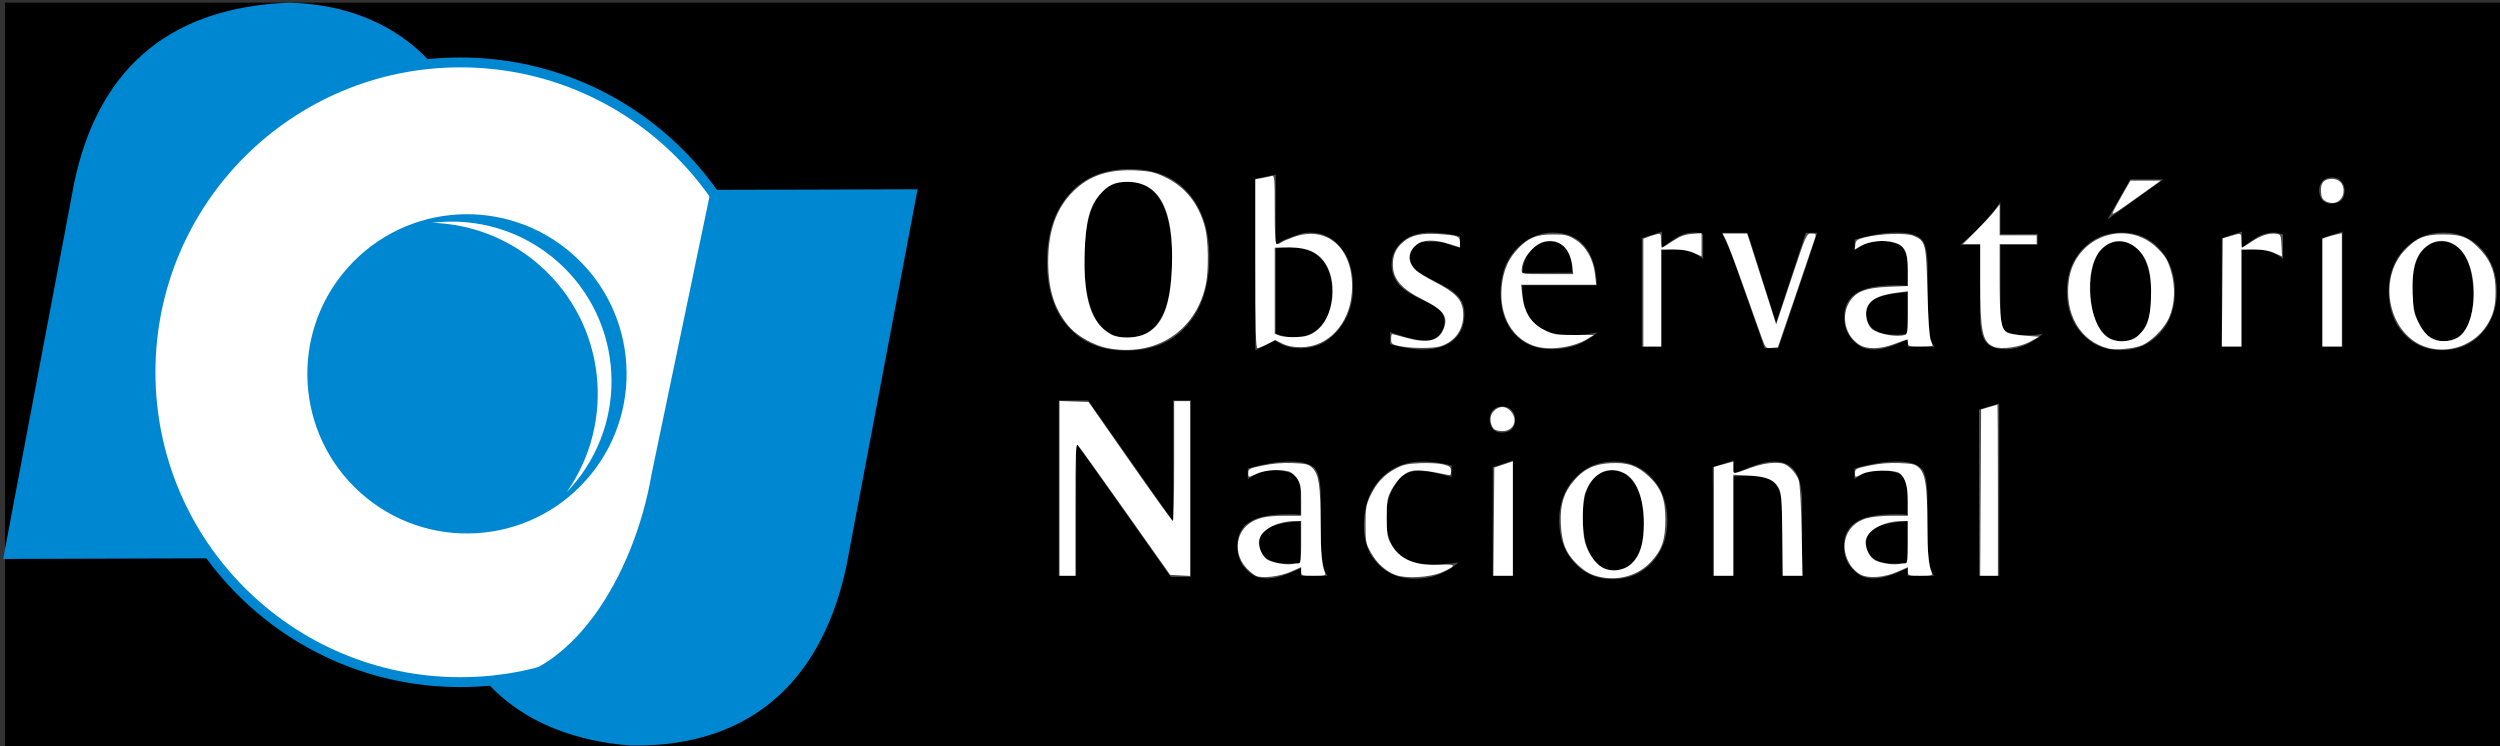 <?xml version="1.0" encoding="UTF-8" standalone="no"?>
<!-- Created with Inkscape (http://www.inkscape.org/) -->

<svg
   xmlns:dc="http://purl.org/dc/elements/1.1/"
   xmlns:cc="http://creativecommons.org/ns#"
   xmlns:rdf="http://www.w3.org/1999/02/22-rdf-syntax-ns#"
   xmlns:svg="http://www.w3.org/2000/svg"
   xmlns="http://www.w3.org/2000/svg"
   xmlns:sodipodi="http://sodipodi.sourceforge.net/DTD/sodipodi-0.dtd"
   xmlns:inkscape="http://www.inkscape.org/namespaces/inkscape"
   version="1.1"
   id="svg2"
   xml:space="preserve"
   width="956"
   height="285.333"
   viewBox="0 0 956 285.333"
   sodipodi:docname="logoON.svg"
   inkscape:version="0.92.4 (f8dce91, 2019-08-02)"><rect x="0" y="0" width="956" height="285.333" fill="#333333" stroke="none"/><defs
     id="defs6" /><sodipodi:namedview
     pagecolor="#ffffff"
     bordercolor="#666666"
     borderopacity="1"
     objecttolerance="10"
     gridtolerance="10"
     guidetolerance="10"
     inkscape:pageopacity="0"
     inkscape:pageshadow="2"
     inkscape:window-width="1877"
     inkscape:window-height="1023"
     id="namedview4"
     showgrid="false"
     inkscape:zoom="0.74113075"
     inkscape:cx="384.67476"
     inkscape:cy="111.54144"
     inkscape:window-x="43"
     inkscape:window-y="27"
     inkscape:window-maximized="1"
     inkscape:current-layer="g10" /><g
     inkscape:groupmode="layer"
     id="layer1"
     inkscape:label="fundo"><rect
       style="fill:#000000;fill-opacity:1;stroke:none;stroke-width:1.89;stroke-miterlimit:4;stroke-dasharray:none;stroke-opacity:1"
       id="rect841"
       width="956"
       height="290.044"
       x="1.908"
       y="1.014"
       inkscape:export-xdpi="90"
       inkscape:export-ydpi="90" /><path
       style="fill:#000000;fill-opacity:1;stroke:none;stroke-width:1.803;stroke-miterlimit:4;stroke-dasharray:none;stroke-opacity:1"
       d="m 167.05,258.273 c -13.342,-1.847 -18.359,-2.873 -26.238,-5.367 C 118.116,245.722 97.622,231.125 82.802,211.588 76.001,202.621 66.985,184.095 64.072,173.101 53.648,133.754 63.44,93.637 90.864,63.332 101.014,52.115 118.028,40.384 132.513,34.614 c 39.83,-15.865 83.231,-9.189 117.263,18.039 8.014,6.412 20.792,20.54 20.791,22.988 -9.6e-4,3.317 -24.047,116.615 -26.306,123.945 -5.607,18.196 -15.748,35.497 -27.061,46.169 -8.114,7.654 -10.545,8.979 -19.68,10.727 -7.377,1.411 -25.513,2.477 -30.472,1.791 z m 30.552,-57.083 c 26.324,-8.317 43.967,-34.073 42.159,-61.545 -2.927,-44.469 -48.147,-70.862 -88.366,-51.575 -11.208,5.375 -21.976,16.141 -27.647,27.642 -11.936,24.207 -7.446,50.836 11.86,70.336 12.818,12.946 27.509,18.771 45.298,17.961 6.082,-0.277 11.601,-1.209 16.697,-2.819 z"
       id="path843"
       inkscape:connector-curvature="0"
       inkscape:export-xdpi="90"
       inkscape:export-ydpi="90" /><path
       style="fill:#000000;fill-opacity:1;stroke:none;stroke-width:1.803;stroke-miterlimit:4;stroke-dasharray:none;stroke-opacity:1"
       d="m 167.05,258.273 c -13.342,-1.847 -18.359,-2.873 -26.238,-5.367 C 118.116,245.722 97.622,231.125 82.802,211.588 76.001,202.621 66.985,184.095 64.072,173.101 53.648,133.754 63.44,93.637 90.864,63.332 101.014,52.115 118.028,40.384 132.513,34.614 c 39.83,-15.865 83.231,-9.189 117.263,18.039 8.014,6.412 20.792,20.54 20.791,22.988 -9.6e-4,3.317 -24.047,116.615 -26.306,123.945 -5.607,18.196 -15.748,35.497 -27.061,46.169 -8.114,7.654 -10.545,8.979 -19.68,10.727 -7.377,1.411 -25.513,2.477 -30.472,1.791 z m 30.552,-57.083 c 26.324,-8.317 43.967,-34.073 42.159,-61.545 -2.927,-44.469 -48.147,-70.862 -88.366,-51.575 -11.208,5.375 -21.976,16.141 -27.647,27.642 -11.936,24.207 -7.446,50.836 11.86,70.336 12.818,12.946 27.509,18.771 45.298,17.961 6.082,-0.277 11.601,-1.209 16.697,-2.819 z"
       id="path845"
       inkscape:connector-curvature="0"
       inkscape:export-xdpi="90"
       inkscape:export-ydpi="90" /></g><g
     id="g10"
     inkscape:groupmode="layer"
     inkscape:label="ON-logo-eps-converted-to"
     transform="matrix(1.333,0,0,-1.333,0,285.333)"><g
       id="g12"
       transform="scale(0.1)"
       inkscape:export-xdpi="90"
       inkscape:export-ydpi="90"><path
         d="m 3233.68,1618.78 c 43.46,0 75.67,-18.41 96.64,-55.23 21.47,-36.81 32.21,-92.8 32.21,-167.96 -0.51,-38.35 -3.33,-71.32 -8.44,-98.94 -5.11,-27.61 -13.04,-50.61 -23.77,-69.02 -20.97,-36.82 -53.18,-55.23 -96.64,-55.23 -40.39,0 -71.07,18.67 -92.04,55.99 -20.45,37.84 -30.68,93.57 -30.68,167.2 0,74.65 10.23,130.13 30.68,166.43 20.97,37.84 51.65,56.76 92.04,56.76 z m -230.09,-231.63 c 0,-77.72 20.46,-139.33 61.36,-184.84 40.39,-44.99 95.61,-67.49 165.66,-67.49 74.14,0 132.18,24.04 174.1,72.09 42.95,48.07 64.43,113.52 64.43,196.35 0,77.72 -20.45,139.33 -61.36,184.84 -40.39,44.99 -95.87,67.49 -166.43,67.49 -74.14,0 -132.17,-24.04 -174.1,-72.09 -42.95,-48.58 -64.17,-114.03 -63.66,-196.35 z m 656.22,252.83 -58.57,-12.55 v -491.56 l 57.18,27.89 c 10.69,-7.9 21.85,-13.48 33.46,-16.74 6.51,-2.32 13.02,-3.83 19.53,-4.52 6.5,-0.7 13.48,-1.05 20.92,-1.05 41.83,0 77.16,17.2 105.98,51.59 14.41,17.2 25.33,36.26 32.77,57.18 7.44,20.91 10.92,44.16 10.46,69.73 0,44.62 -11.62,81.34 -34.86,110.16 -23.25,28.82 -52.76,43.23 -88.55,43.23 -13.49,0 -27.2,-2.79 -41.14,-8.37 -6.51,-2.32 -14.65,-5.34 -24.41,-9.06 -9.76,-3.72 -20.68,-9.53 -32.77,-17.44 z m 0,-456.7 v 244.74 c 0.47,0.46 1.86,0.69 4.19,0.69 16.73,1.4 28.58,2.09 35.55,2.09 39.52,0 69.73,-10.92 90.65,-32.76 21.38,-23.25 31.84,-54.86 31.37,-94.83 0,-39.98 -9.99,-71.82 -29.98,-95.52 -20.45,-23.71 -47.41,-35.56 -80.88,-35.56 -3.72,0 -7.44,0.23 -11.16,0.69 -3.71,0.47 -7.43,1.16 -11.15,2.09 -4.65,0.93 -9.3,2.1 -13.94,3.49 -4.65,1.4 -9.53,3.02 -14.65,4.88 z m 528.8,278.9 c -7.9,2.32 -15.57,4.07 -23.01,5.23 -7.44,1.16 -14.88,2.21 -22.31,3.14 -7.44,0.93 -14.3,1.63 -20.58,2.09 -6.26,0.47 -12.66,0.7 -19.17,0.7 -33.47,0 -60.43,-8.6 -80.88,-25.8 -20.91,-18.13 -31.14,-40.67 -30.68,-67.63 0,-18.6 5.81,-35.56 17.43,-50.9 10.7,-14.41 28.82,-27.89 54.39,-40.44 l 36.26,-18.13 c 17.19,-8.83 28.58,-16.97 34.16,-24.4 6.51,-7.91 9.76,-17.9 9.76,-29.99 0,-13.48 -5.11,-25.8 -15.34,-36.95 -10.22,-10.23 -22.31,-15.34 -36.25,-15.34 -4.65,0 -9.3,0.12 -13.95,0.35 -4.65,0.23 -10.69,1.05 -18.13,2.44 -7.43,1.39 -16.85,3.72 -28.24,6.97 -11.38,3.25 -26.14,8.14 -44.27,14.64 v -34.86 c 17.2,-5.11 33.7,-8.83 49.5,-11.16 15.81,-2.78 29.99,-4.18 42.54,-4.18 39.04,0 68.79,8.83 89.25,26.5 21.37,18.12 32.07,43.23 32.07,75.3 0,18.13 -4.65,33.24 -13.95,45.32 -9.3,12.55 -25.8,25.1 -49.5,37.65 l -46.72,24.4 c -16.27,8.37 -27.88,16.74 -34.86,25.11 -7.44,8.83 -11.16,18.36 -11.16,28.58 0,13.48 4.42,24.64 13.25,33.47 8.83,8.84 19.53,13.25 32.07,13.25 14.42,0 24.87,-0.11 31.38,-0.35 6.51,-0.23 12.21,-0.93 17.08,-2.09 4.88,-1.16 10.7,-3.02 17.44,-5.58 6.74,-2.56 17.54,-5.92 32.42,-10.11 z m 392.14,-140.14 c -1.4,48.8 -13.02,86.22 -34.87,112.25 -21.38,26.03 -52.29,39.05 -92.74,39.05 -19.05,0 -38.58,-4.65 -58.56,-13.95 -19.53,-9.29 -35.79,-21.85 -48.81,-37.65 -13.95,-16.27 -24.4,-34.63 -31.38,-55.08 -6.51,-20.92 -9.76,-43 -9.76,-66.24 0,-49.27 13.25,-88.55 39.75,-117.84 26.96,-29.28 62.51,-43.92 106.67,-43.92 25.11,0 49.05,3.95 71.82,11.85 21.85,8.37 42.07,20.69 60.66,36.95 -12.55,-2.78 -25.33,-4.88 -38.35,-6.27 -12.55,-1.39 -24.17,-2.09 -34.86,-2.09 -49.74,0 -86,11.38 -108.77,34.16 -23.24,23.24 -34.86,58.81 -34.86,106.69 v 2.09 z m -70.43,36.25 -142.94,-0.7 c 0.47,8.37 1.28,15.46 2.44,21.27 1.16,5.81 2.68,11.04 4.54,15.69 1.85,4.65 4.07,8.83 6.62,12.55 2.56,3.72 5.69,7.9 9.41,12.55 13.95,18.59 32.77,27.89 56.48,27.89 20.45,0 36.02,-7.44 46.72,-22.31 5.11,-7.44 9.18,-16.74 12.2,-27.89 3.02,-11.16 4.53,-24.18 4.53,-39.05 z m 257.56,117.84 -57.87,-18.83 v -311.67 h 57.87 v 276.81 c 2.8,0.46 5.7,0.81 8.72,1.04 3.02,0.24 5.93,0.59 8.72,1.05 3.25,0.47 6.27,0.7 9.06,0.7 3.25,0 6.74,0 10.46,0 15.34,0 29.75,-2.33 43.23,-6.98 14.87,-5.11 27.42,-11.85 37.65,-20.21 v 69.72 c -6.51,2.32 -11.85,3.72 -16.04,4.18 -2.32,0.93 -4.41,1.4 -6.27,1.4 -1.86,0 -3.72,0 -5.58,0 -13.48,0 -26.73,-3.26 -39.75,-9.77 -6.97,-3.71 -14.64,-8.36 -23,-13.94 -8.37,-5.58 -17.44,-12.31 -27.2,-20.22 z m 172.5,-3.49 c 6.05,-14.41 11.63,-27.19 16.74,-38.35 5.11,-11.15 9.99,-23.01 14.64,-35.56 l 90.65,-257.28 h 39.04 l 79.49,234.27 32.07,96.92 h -32.77 l -85.07,-258.68 -60.66,192.44 c -3.72,11.62 -6.39,19.99 -8.01,25.1 -1.63,5.12 -2.91,9.3 -3.84,12.55 -0.93,3.26 -2.09,6.74 -3.49,10.46 -1.39,3.72 -3.72,9.77 -6.97,18.13 z m 589.46,-99.71 c 0,42.3 -6.04,69.5 -18.13,81.58 -12.55,12.56 -35.79,18.83 -69.72,18.83 -8.37,0 -17.08,-0.35 -26.15,-1.05 -9.07,-0.7 -18.94,-1.97 -29.63,-3.83 -10.69,-1.86 -21.39,-3.96 -32.08,-6.28 -10.69,-2.32 -21.84,-5.34 -33.46,-9.06 v -29.98 l 9.76,6.27 c 9.29,6.04 18.71,10.46 28.23,13.25 9.54,2.79 18.37,4.65 26.5,5.58 8.14,0.93 15.34,1.04 21.61,0.35 6.28,-0.7 11.05,-1.28 14.3,-1.75 7.9,-1.86 14.99,-3.71 21.27,-5.58 6.27,-1.85 11.73,-5.57 16.38,-11.15 8.83,-11.62 13.25,-26.97 13.25,-46.02 v -63.45 c -5.11,0.47 -9.65,0.81 -13.59,1.05 -3.96,0.23 -7.09,0.35 -9.42,0.35 h -13.25 c -50.67,0 -87.39,-7.44 -110.17,-22.32 -11.61,-7.43 -20.45,-17.08 -26.49,-28.93 -6.04,-11.86 -8.83,-25.68 -8.37,-41.49 0,-26.03 8.37,-47.64 25.1,-64.84 8.37,-9.3 17.32,-16.04 26.85,-20.23 9.53,-4.18 20.8,-6.27 33.82,-6.27 9.76,0 20.33,1.51 31.72,4.54 11.39,3.02 21.96,6.5 31.72,10.45 9.77,3.95 17.79,7.44 24.06,10.46 6.28,3.02 9.41,4.53 9.41,4.53 v -22.31 h 76.01 c -5.12,6.51 -8.72,14.29 -10.81,23.36 -2.1,9.06 -3.61,17.55 -4.54,25.45 -0.93,6.51 -1.86,14.64 -2.79,24.4 -0.93,9.76 -1.39,20.68 -1.39,32.77 v 4.88 z m -57.87,-70.42 v -119.93 c -5.11,-0.92 -9.76,-1.39 -13.95,-1.39 -3.72,0 -7.2,-0.23 -10.45,-0.7 h -16.74 c -23.7,0 -42.53,5.12 -56.47,15.34 -13.48,10.69 -20.23,25.33 -20.23,43.93 0,19.52 8.37,33.94 25.1,43.23 17.2,9.3 48.11,15.8 92.74,19.52 z m 266.63,258.68 c -6.97,-10.22 -14.53,-20.33 -22.66,-30.33 -8.14,-9.99 -16.85,-20.11 -26.15,-30.33 -9.76,-10.69 -20.1,-21.03 -31.03,-31.03 -10.92,-9.99 -22.42,-20.33 -34.51,-31.03 h 55.78 v -198.01 c 0,-39.05 5.35,-65.78 16.03,-80.19 11.63,-14.41 30.92,-21.61 57.88,-21.61 17.66,0 35.56,3.72 53.69,11.15 9.29,3.72 18.36,8.49 27.19,14.3 8.83,5.81 17.66,12.2 26.5,19.17 -4.65,-0.93 -9.07,-1.62 -13.25,-2.09 -4.19,-0.46 -8.37,-0.93 -12.55,-1.39 -3.72,-0.47 -7.44,-0.7 -11.16,-0.7 -3.72,0 -7.44,0 -11.16,0 -30.21,0 -50.2,4.18 -59.96,12.55 -9.76,8.37 -14.64,27.42 -14.64,57.17 v 189.65 h 106.68 v 30.68 H 5738.6 Z m 692.93,-85.06 -57.87,-18.83 v -311.67 h 57.87 v 276.81 c 2.79,0.46 5.69,0.81 8.71,1.04 3.03,0.24 5.93,0.59 8.72,1.05 3.25,0.47 6.27,0.7 9.06,0.7 3.26,0 6.74,0 10.46,0 15.34,0 29.75,-2.33 43.23,-6.98 14.88,-5.11 27.43,-11.85 37.65,-20.21 v 69.72 c -6.5,2.32 -11.85,3.72 -16.04,4.18 -2.32,0.93 -4.41,1.4 -6.27,1.4 -1.86,0 -3.71,0 -5.58,0 -13.47,0 -26.72,-3.26 -39.74,-9.77 -6.97,-3.71 -14.64,-8.36 -23.01,-13.94 -8.37,-5.58 -17.43,-12.31 -27.19,-20.22 z m 288.24,0 -57.87,-18.83 v -311.67 h 57.87 z m -30.68,155.49 c -10.69,-0.47 -19.52,-3.96 -26.49,-10.46 -6.51,-7.91 -9.76,-16.97 -9.76,-27.2 0.93,-13.01 4.18,-22.31 9.76,-27.89 6.04,-6.5 14.87,-9.76 26.49,-9.76 13.02,0.93 22.08,4.19 27.2,9.76 6.5,6.04 9.76,15.34 9.76,27.89 0,11.16 -3.49,20.22 -10.46,27.2 -6.97,6.97 -15.8,10.46 -26.5,10.46 z m 163.44,-327.02 c 0,-49.27 14.41,-89.71 43.23,-121.32 28.82,-31.61 65.31,-47.41 109.47,-47.41 46.02,0 83.67,15.8 112.95,47.41 29.75,31.61 44.62,71.82 44.62,120.63 0,49.27 -14.41,89.71 -43.22,121.32 -28.83,32.07 -65.31,48.11 -109.47,48.11 -45.56,0 -83.21,-16.04 -112.96,-48.11 -29.75,-31.61 -44.62,-71.82 -44.62,-120.63 z m 152.7,142.94 c 27.42,0 49.27,-13.72 65.54,-41.14 16.27,-28.35 24.4,-65.54 24.4,-111.56 0,-42.76 -7.44,-75.54 -22.31,-98.31 -14.87,-23.24 -35.79,-34.87 -62.75,-34.87 -27.43,0 -49.27,13.72 -65.54,41.14 -16.27,26.5 -24.41,63.68 -24.41,111.56 0,42.31 7.44,75.08 22.32,98.32 14.87,23.24 35.79,34.86 62.75,34.86"
         style="fill:#4f4c4c;fill-opacity:1;fill-rule:nonzero;stroke:none"
         id="path14"
         inkscape:connector-curvature="0" /><path
         d="m 5929.23,1304.6 c 0,-49.27 14.41,-89.71 43.23,-121.32 28.82,-31.61 65.31,-47.41 109.47,-47.41 46.02,0 83.67,15.8 112.95,47.41 29.75,31.61 44.62,71.82 44.62,120.63 0,49.27 -14.41,89.71 -43.22,121.32 -28.83,32.07 -65.31,48.11 -109.48,48.11 -45.55,0 -83.2,-16.04 -112.95,-48.11 -29.75,-31.61 -44.62,-71.82 -44.62,-120.63 z m 152.7,142.94 c 27.42,0 49.27,-13.72 65.54,-41.14 16.26,-28.35 24.4,-65.54 24.4,-111.56 0,-42.76 -7.44,-75.54 -22.31,-98.31 -14.87,-23.24 -35.79,-34.87 -62.76,-34.87 -27.42,0 -49.26,13.72 -65.53,41.14 -16.27,26.5 -24.41,63.68 -24.41,111.56 0,42.31 7.44,75.08 22.32,98.32 14.87,23.24 35.79,34.86 62.75,34.86 z m 29.28,178.5 -65.54,-115.05 160.37,115.05 z"
         style="fill:#4f4c4c;fill-opacity:1;fill-rule:nonzero;stroke:none"
         id="path16"
         inkscape:connector-curvature="0" /><path
         d="m 3121.7,991.875 h -84.36 V 488.746 h 49.85 v 381.18 L 3358.7,485.68 h 57.51 V 991.875 H 3365.6 V 643.672 Z m 667.1,-275.758 c 0,42.297 -6.05,69.488 -18.13,81.578 -12.55,12.547 -35.79,18.825 -69.72,18.825 -8.37,0 -17.09,-0.348 -26.15,-1.047 -9.07,-0.696 -18.94,-1.977 -29.63,-3.836 -10.7,-1.86 -21.38,-3.949 -32.08,-6.274 -10.69,-2.324 -21.84,-5.343 -33.46,-9.062 v -29.985 l 9.76,6.278 c 9.29,6.043 18.7,10.457 28.24,13.246 9.52,2.789 18.35,4.648 26.49,5.578 8.13,0.93 15.34,1.047 21.61,0.348 6.28,-0.696 11.04,-1.278 14.3,-1.743 7.9,-1.859 14.99,-3.718 21.26,-5.578 6.28,-1.859 11.74,-5.574 16.39,-11.156 8.83,-11.621 13.25,-26.957 13.25,-46.016 v -63.449 c -5.12,0.465 -9.65,0.813 -13.6,1.043 -3.95,0.235 -7.09,0.352 -9.41,0.352 h -13.25 c -50.67,0 -87.39,-7.438 -110.17,-22.313 -11.61,-7.437 -20.45,-17.082 -26.49,-28.933 -6.04,-11.856 -8.83,-25.684 -8.37,-41.489 0,-26.027 8.37,-47.644 25.11,-64.843 8.36,-9.293 17.31,-16.036 26.84,-20.219 9.53,-4.184 20.8,-6.274 33.81,-6.274 9.77,0 20.34,1.508 31.73,4.532 11.39,3.019 21.96,6.508 31.72,10.461 9.76,3.949 17.78,7.433 24.06,10.457 6.27,3.019 9.41,4.531 9.41,4.531 v -22.313 h 76 c -5.11,6.508 -8.71,14.293 -10.81,23.36 -2.09,9.062 -3.6,17.547 -4.53,25.449 -0.93,6.508 -1.86,14.641 -2.79,24.402 -0.93,9.762 -1.39,20.684 -1.39,32.77 v 4.879 z m -57.87,-70.422 V 525.77 c -5.12,-0.93 -9.77,-1.395 -13.95,-1.395 -3.72,0 -7.2,-0.23 -10.46,-0.695 h -16.73 c -23.71,0 -42.53,5.113 -56.48,15.34 -13.48,10.687 -20.22,25.332 -20.22,43.925 0,19.52 8.37,33.934 25.11,43.227 17.19,9.297 48.1,15.805 92.73,19.523 z m 433.26,158.969 c -7.9,2.324 -15.46,4.184 -22.66,5.578 -7.21,1.395 -14.06,2.559 -20.57,3.488 -6.97,0.93 -13.6,1.625 -19.87,2.09 -6.27,0.465 -12.67,0.7 -19.18,0.7 -50.66,0 -91.57,-16.965 -122.71,-50.899 -31.14,-33.933 -46.71,-78.324 -46.71,-133.172 0,-22.312 3.25,-42.531 9.76,-60.66 6.51,-18.129 16.73,-34.398 30.68,-48.805 13.94,-14.879 29.63,-25.683 47.06,-32.425 17.43,-6.739 36.84,-10.11 58.22,-10.11 24.63,0 46.71,3.719 66.24,11.156 10.69,3.719 21.03,8.602 31.02,14.641 10,6.043 19.64,13.02 28.94,20.918 -12.55,-2.324 -25.1,-3.715 -37.65,-4.18 -6.51,-0.929 -13.02,-1.394 -19.53,-1.394 -6.5,0 -13.01,0 -19.52,0 -44.16,0 -76.92,11.152 -98.31,33.465 -21.85,22.777 -32.77,55.781 -32.77,99.008 0,39.042 8.6,71.351 25.8,96.917 16.73,25.567 37.42,38.348 62.05,38.348 0.93,0 3.03,0 6.28,0 3.26,0 6.63,-0.117 10.11,-0.351 3.49,-0.231 6.86,-0.465 10.11,-0.696 3.25,-0.234 5.58,-0.347 6.97,-0.347 2.79,-0.465 7.91,-1.512 15.34,-3.141 7.44,-1.625 14.87,-3.371 22.31,-5.227 7.44,-1.859 14.06,-3.484 19.87,-4.882 5.82,-1.395 8.72,-2.09 8.72,-2.09 z m 175.99,14.645 -57.88,-18.825 V 488.816 h 57.88 z m -30.68,155.484 c -10.7,-0.465 -19.53,-3.953 -26.5,-10.457 -6.51,-7.906 -9.76,-16.969 -9.76,-27.195 0.93,-13.016 4.18,-22.309 9.76,-27.891 6.04,-6.508 14.88,-9.762 26.5,-9.762 13.01,0.93 22.07,4.184 27.19,9.762 6.51,6.047 9.76,15.34 9.76,27.891 0,11.156 -3.49,20.222 -10.46,27.195 -6.97,6.969 -15.8,10.457 -26.49,10.457 z m 163.43,-327.008 c 0,-49.269 14.41,-89.711 43.23,-121.316 28.82,-31.61 65.3,-47.414 109.46,-47.414 46.02,0 83.67,15.804 112.95,47.414 29.75,31.605 44.63,71.812 44.63,120.621 0,49.273 -14.41,89.711 -43.23,121.32 -28.82,32.074 -65.31,48.11 -109.47,48.11 -45.55,0 -83.2,-16.036 -112.95,-48.11 -29.75,-31.609 -44.62,-71.816 -44.62,-120.625 z m 152.69,142.938 c 27.43,0 49.27,-13.711 65.54,-41.137 16.27,-28.356 24.41,-65.543 24.41,-111.559 0,-42.765 -7.44,-75.535 -22.32,-98.312 -14.87,-23.238 -35.79,-34.863 -62.75,-34.863 -27.42,0 -49.27,13.714 -65.54,41.14 -16.27,26.492 -24.4,63.68 -24.4,111.559 0,42.297 7.44,75.07 22.31,98.308 14.88,23.243 35.79,34.864 62.75,34.864 z m 346.81,28.586 -59.26,-18.825 c 0,-13.949 0.11,-27.078 0.35,-39.398 0.23,-12.316 0.34,-24.984 0.34,-37.996 V 488.816 h 58.57 v 284.473 c 3.72,0.93 7.21,1.395 10.46,1.395 3.25,0 6.74,0 10.46,0 3.72,0.464 7.2,0.699 10.46,0.699 3.25,0 6.73,0 10.45,0 37.19,0 62.76,-6.973 76.7,-20.918 13.95,-13.945 20.92,-39.047 20.92,-75.301 V 488.816 h 57.87 v 209.872 c 0,39.507 -6.51,69.023 -19.52,88.546 -13.48,19.524 -33.47,29.286 -59.97,29.286 -13.01,0 -27.19,-2.325 -42.53,-6.973 -8.37,-2.324 -18.71,-5.813 -31.03,-10.457 -12.31,-4.649 -27.07,-10.692 -44.27,-18.133 z m 556.68,-103.192 c 0,42.297 -6.05,69.488 -18.13,81.578 -12.55,12.547 -35.79,18.825 -69.73,18.825 -8.36,0 -17.08,-0.348 -26.14,-1.047 -9.07,-0.696 -18.95,-1.977 -29.63,-3.836 -10.7,-1.86 -21.39,-3.949 -32.08,-6.274 -10.69,-2.324 -21.85,-5.343 -33.47,-9.062 v -29.985 l 9.77,6.278 c 9.29,6.043 18.7,10.457 28.23,13.246 9.53,2.789 18.36,4.648 26.5,5.578 8.13,0.93 15.34,1.047 21.61,0.348 6.28,-0.696 11.04,-1.278 14.3,-1.743 7.9,-1.859 14.99,-3.718 21.26,-5.578 6.28,-1.859 11.74,-5.574 16.39,-11.156 8.83,-11.621 13.24,-26.957 13.24,-46.016 v -63.449 c -5.11,0.465 -9.64,0.813 -13.59,1.043 -3.95,0.235 -7.09,0.352 -9.41,0.352 h -13.25 c -50.67,0 -87.39,-7.438 -110.17,-22.313 -11.61,-7.437 -20.45,-17.082 -26.49,-28.933 -6.04,-11.856 -8.83,-25.684 -8.37,-41.489 0,-26.027 8.37,-47.644 25.1,-64.843 8.37,-9.293 17.32,-16.036 26.85,-20.219 9.53,-4.184 20.8,-6.274 33.81,-6.274 9.77,0 20.34,1.508 31.73,4.532 11.38,3.019 21.96,6.508 31.72,10.461 9.76,3.949 17.78,7.433 24.05,10.457 6.28,3.019 9.42,4.531 9.42,4.531 v -22.313 h 76 c -5.11,6.508 -8.72,14.293 -10.81,23.36 -2.09,9.062 -3.6,17.547 -4.53,25.449 -0.93,6.508 -1.86,14.641 -2.79,24.402 -0.93,9.762 -1.39,20.684 -1.39,32.77 v 4.879 z m -57.88,-70.422 V 525.77 c -5.11,-0.93 -9.76,-1.395 -13.94,-1.395 -3.72,0 -7.2,-0.23 -10.46,-0.695 h -16.73 c -23.71,0 -42.53,5.113 -56.48,15.34 -13.48,10.687 -20.22,25.332 -20.22,43.925 0,19.52 8.37,33.934 25.1,43.227 17.2,9.297 48.11,15.805 92.73,19.523 z M 5735.07,983.16 5677.2,965.73 V 488.816 h 57.87 V 983.16"
         style="fill:#4f4c4c;fill-opacity:1;fill-rule:nonzero;stroke:none"
         id="path18"
         inkscape:connector-curvature="0" /><path
         d="M 9.008,537.066 212.996,1616.61 c 64.645,306.67 252.731,502.32 617.758,516.32 107.215,-3.45 276.996,-29.73 408.386,-175.15 v 0 C 960.23,1948.37 822.055,1648.79 771.691,1352.27 L 609.785,538.91 9.008,537.066"
         style="fill:#0087d1;fill-opacity:1;fill-rule:evenodd;stroke:none"
         id="path20"
         inkscape:connector-curvature="0" /><path
         d="m 1320.66,1961.47 c 490.91,0 888.89,-397.97 888.89,-888.89 0,-490.924 -397.98,-888.896 -888.89,-888.896 -490.93,0 -888.898,397.972 -888.898,888.896 0,490.92 397.968,888.89 888.898,888.89"
         style="fill:#ffffff;fill-opacity:1;fill-rule:evenodd;stroke:none"
         id="path22"
         inkscape:connector-curvature="0" /><path
         d="m 1320.66,1961.47 c 490.91,0 888.89,-397.97 888.89,-888.89 0,-490.924 -397.98,-888.896 -888.89,-888.896 -490.93,0 -888.898,397.972 -888.898,888.896 0,490.92 397.968,888.89 888.898,888.89 z"
         style="fill:none;stroke:#0087d1;stroke-width:28.347;stroke-linecap:butt;stroke-linejoin:miter;stroke-miterlimit:22.926;stroke-dasharray:none;stroke-opacity:1"
         id="path24"
         inkscape:connector-curvature="0" /><path
         d="m 1644.73,1409.53 c 188.59,-168.51 204.87,-457.987 36.36,-646.573 -168.5,-188.586 -457.98,-204.871 -646.57,-36.367 -188.586,168.504 -204.864,457.98 -36.364,646.57 168.504,188.59 457.984,204.87 646.574,36.37"
         style="fill:#0087d1;fill-opacity:1;fill-rule:evenodd;stroke:none"
         id="path26"
         inkscape:connector-curvature="0" /><path
         d="m 1601.47,1388.41 c 188.55,-168.48 204.84,-458.019 36.37,-646.578 -3.93,-4.391 -7.94,-8.656 -11.99,-12.859 141.26,200.894 112.78,480.287 -74.81,647.907 -89.25,79.74 -199.61,120.84 -310.58,124.51 126.41,15.49 258.6,-21.48 361.01,-112.98"
         style="fill:#ffffff;fill-opacity:1;fill-rule:evenodd;stroke:none"
         id="path28"
         inkscape:connector-curvature="0" /><path
         d="M 2632.32,1597.59 2428.33,518.043 C 2363.69,211.375 2175.61,-3.277 1810.57,1.715 1711.5,9.281 1527.17,38.422 1395.77,183.84 l 1.12,3.082 c 238.97,1.391 422.38,298.937 472.74,595.457 l 169.66,813.371 593.03,1.84"
         style="fill:#0087d1;fill-opacity:1;fill-rule:evenodd;stroke:none"
         id="path30"
         inkscape:connector-curvature="0" /></g><path
       style="fill:#ffffff;fill-opacity:1;stroke:none;stroke-width:1.275;stroke-miterlimit:4;stroke-dasharray:none;stroke-opacity:1"
       d="m 405.268,186.724 v -33.422 l 5.549,0.196 5.549,0.196 15.871,22.745 c 8.729,12.51 16.098,22.756 16.377,22.769 0.278,0.013 0.506,-10.298 0.506,-22.914 V 153.356 h 3.036 3.036 v 33.429 33.429 l -3.807,-0.202 -3.807,-0.202 -17.148,-24.287 c -9.431,-13.358 -17.585,-24.732 -18.119,-25.275 -0.846,-0.86 -0.971,2.305 -0.971,24.456 v 25.444 h -3.036 -3.036 z"
       id="path851"
       inkscape:connector-curvature="0"
       transform="matrix(0.75,0,0,-0.75,0,214)"
       inkscape:export-xdpi="90"
       inkscape:export-ydpi="90" /><path
       style="fill:#ffffff;fill-opacity:1;stroke:none;stroke-width:1.275;stroke-miterlimit:4;stroke-dasharray:none;stroke-opacity:1"
       d="m 423.483,133.05 c -4.702,-0.918 -11.016,-4.351 -14.043,-7.636 -5.828,-6.323 -8.505,-14.303 -8.505,-25.356 0,-11.763 3.049,-20.392 9.475,-26.818 6.171,-6.171 13.644,-8.664 24.301,-8.107 5.043,0.264 6.972,0.699 10.578,2.387 7.998,3.743 13.199,10.206 15.639,19.438 1.271,4.807 1.432,16.24 0.307,21.703 -3.691,17.913 -19.294,27.993 -37.751,24.389 z m 14.607,-5.381 c 6.601,-3.195 9.603,-10.755 10.167,-25.601 0.833,-21.909 -4.745,-32.594 -17.016,-32.601 -4.849,-0.003 -7.42,1.195 -10.637,4.953 -3.861,4.511 -5.33,10.148 -5.725,21.97 -0.597,17.882 2.527,27.463 10.291,31.556 2.977,1.569 9.39,1.432 12.921,-0.278 z"
       id="path853"
       inkscape:connector-curvature="0"
       transform="matrix(0.75,0,0,-0.75,0,214)"
       inkscape:export-xdpi="90"
       inkscape:export-ydpi="90" /><path
       style="fill:#ffffff;fill-opacity:1;stroke:none;stroke-width:1.275;stroke-miterlimit:4;stroke-dasharray:none;stroke-opacity:1"
       d="M 480.153,100.809 V 68.501 l 2.53,-0.448 c 1.391,-0.247 3.061,-0.604 3.711,-0.795 1.096,-0.322 1.181,0.599 1.181,12.854 0,10.382 0.187,13.201 0.877,13.201 0.482,0 1.165,-0.27 1.518,-0.6 0.352,-0.33 2.531,-1.279 4.842,-2.109 13.321,-4.784 23.487,4.982 22.25,21.374 -0.903,11.964 -9.106,20.734 -19.398,20.739 -3.081,0.002 -5.252,-0.411 -7.182,-1.367 l -2.767,-1.369 -2.937,1.537 c -1.615,0.845 -3.317,1.551 -3.781,1.567 -0.663,0.024 -0.843,-6.865 -0.843,-32.277 z m 22.684,26.147 c 7.705,-5.099 9.328,-20.544 2.926,-27.835 -3.162,-3.601 -7.256,-4.818 -15.322,-4.552 l -2.867,0.094 v 16.473 16.473 l 1.855,0.713 c 1.02,0.392 3.862,0.637 6.315,0.545 3.483,-0.13 5.036,-0.549 7.093,-1.91 z"
       id="path855"
       inkscape:connector-curvature="0"
       transform="matrix(0.75,0,0,-0.75,0,214)"
       inkscape:export-xdpi="90"
       inkscape:export-ydpi="90" /><path
       style="fill:#ffffff;fill-opacity:1;stroke:none;stroke-width:1.275;stroke-miterlimit:4;stroke-dasharray:none;stroke-opacity:1"
       d="m 535.306,132.289 c -2.93,-0.611 -3.205,-0.835 -3.205,-2.619 0,-1.073 0.156,-1.951 0.346,-1.951 0.19,0 2.537,0.607 5.215,1.349 8.313,2.304 12.539,1.381 14.433,-3.151 1.995,-4.776 0.268,-7.321 -7.649,-11.274 -8.476,-4.232 -11.67,-7.947 -11.67,-13.573 0,-3.682 1.217,-6.284 4.054,-8.672 2.998,-2.522 6.831,-3.354 13.486,-2.927 7.237,0.465 8.096,0.801 8.096,3.167 v 1.881 l -4.108,-1.279 c -5.897,-1.835 -10.131,-1.699 -12.633,0.406 -3.385,2.848 -3.384,6.592 0.002,9.768 0.858,0.804 4.156,2.807 7.33,4.45 7.68,3.976 10.172,6.575 10.603,11.057 0.617,6.424 -2.565,11.423 -8.547,13.426 -2.723,0.912 -11.248,0.88 -15.754,-0.06 z"
       id="path857"
       inkscape:connector-curvature="0"
       transform="matrix(0.75,0,0,-0.75,0,214)"
       inkscape:export-xdpi="90"
       inkscape:export-ydpi="90" /><path
       style="fill:#ffffff;fill-opacity:1;stroke:none;stroke-width:1.275;stroke-miterlimit:4;stroke-dasharray:none;stroke-opacity:1"
       d="m 480.481,220.225 c -0.748,-0.326 -2.344,-1.6 -3.547,-2.831 -4.889,-5.001 -4.596,-13.059 0.618,-16.995 3.154,-2.381 6.653,-3.183 13.902,-3.187 l 6.24,-0.004 v -5.972 c 0,-5.085 -0.227,-6.308 -1.526,-8.236 -0.839,-1.245 -2.281,-2.474 -3.205,-2.731 -3.403,-0.947 -9.063,-0.589 -12.041,0.762 -3.634,1.649 -3.468,1.662 -3.468,-0.266 0,-1.461 0.487,-1.703 5.59,-2.774 3.676,-0.771 7.598,-1.09 11.454,-0.929 5.181,0.215 6.06,0.44 7.551,1.931 2.396,2.396 3.06,6.944 3.095,21.174 0.027,11.376 0.421,15.873 1.645,18.798 0.444,1.06 0.004,1.181 -4.301,1.181 -4.636,0 -4.795,-0.055 -4.795,-1.649 v -1.649 l -3.879,1.729 c -4.107,1.831 -10.972,2.68 -13.334,1.649 z m 16.286,-4.802 c 0.736,0 0.928,-1.676 0.928,-8.096 v -8.096 h -2.22 c -7.409,0 -13.972,3.824 -13.972,8.14 0,2.575 1.618,5.763 3.412,6.723 2.039,1.091 6.775,1.943 8.985,1.616 1.067,-0.158 2.357,-0.287 2.867,-0.287 z"
       id="path859"
       inkscape:connector-curvature="0"
       transform="matrix(0.75,0,0,-0.75,0,214)"
       inkscape:export-xdpi="90"
       inkscape:export-ydpi="90" /><path
       style="fill:#ffffff;fill-opacity:1;stroke:none;stroke-width:1.275;stroke-miterlimit:4;stroke-dasharray:none;stroke-opacity:1"
       d="m 533.874,219.869 c -3.859,-1.433 -7.099,-4.349 -9.46,-8.511 -1.976,-3.484 -2.095,-4.095 -2.095,-10.778 4.7e-4,-6.219 0.215,-7.54 1.755,-10.825 2.328,-4.964 5.141,-8.055 9.498,-10.434 3.029,-1.654 4.535,-2.001 9.66,-2.229 3.378,-0.15 7.344,0.073 8.939,0.503 2.432,0.656 2.867,1.037 2.867,2.512 0,1.543 -0.21,1.695 -1.855,1.347 -10.937,-2.314 -13.609,-2.206 -17.048,0.687 -1.142,0.961 -2.897,3.302 -3.899,5.202 -1.645,3.118 -1.822,4.144 -1.822,10.538 0,6.014 0.225,7.504 1.488,9.866 3.263,6.1 9.263,8.715 18.839,8.213 6.42,-0.337 6.587,0.318 0.734,2.877 -4.455,1.948 -13.678,2.488 -17.602,1.03 z"
       id="path861"
       inkscape:connector-curvature="0"
       transform="matrix(0.75,0,0,-0.75,0,214)"
       inkscape:export-xdpi="90"
       inkscape:export-ydpi="90" /><path
       style="fill:#ffffff;fill-opacity:1;stroke:none;stroke-width:1.275;stroke-miterlimit:4;stroke-dasharray:none;stroke-opacity:1"
       d="m 571.389,199.465 0.178,-20.681 3.542,-1.204 3.542,-1.204 v 21.885 21.885 h -3.72 -3.72 z"
       id="path863"
       inkscape:connector-curvature="0"
       transform="matrix(0.75,0,0,-0.75,0,214)"
       inkscape:export-xdpi="90"
       inkscape:export-ydpi="90" /><path
       style="fill:#ffffff;fill-opacity:1;stroke:none;stroke-width:1.275;stroke-miterlimit:4;stroke-dasharray:none;stroke-opacity:1"
       d="m 571.317,163.917 c -1.468,-1.769 -1.617,-4.795 -0.311,-6.341 2.014,-2.385 4.584,-2.621 6.599,-0.605 3.274,3.274 1.549,7.854 -2.958,7.854 -1.418,0 -2.917,-0.408 -3.331,-0.908 z"
       id="path865"
       inkscape:connector-curvature="0"
       transform="matrix(0.75,0,0,-0.75,0,214)"
       inkscape:export-xdpi="90"
       inkscape:export-ydpi="90" /><path
       style="fill:#ffffff;fill-opacity:1;stroke:none;stroke-width:1.275;stroke-miterlimit:4;stroke-dasharray:none;stroke-opacity:1"
       d="m 586.577,132.154 c -9.028,-3.222 -13.763,-12.98 -11.928,-24.581 0.819,-5.178 2.636,-8.997 5.929,-12.462 4.025,-4.235 7.014,-5.469 13.303,-5.49 4.904,-0.016 5.777,0.186 8.76,2.028 4.017,2.481 6.814,7.463 7.469,13.302 l 0.435,3.879 h -14.357 -14.357 l 0.436,4.167 c 0.661,6.325 3.293,10.501 8.216,13.037 3.682,1.897 4.406,2.024 11.537,2.024 h 7.608 l -2.502,1.528 c -5.534,3.379 -14.974,4.56 -20.55,2.57 z m 14.85,-30.367 c -0.763,-6.769 -4.83,-10.556 -10.246,-9.54 -4.361,0.818 -9.098,6.527 -9.142,11.017 -0.015,1.506 0.065,1.518 9.855,1.518 h 9.87 z"
       id="path867"
       inkscape:connector-curvature="0"
       transform="matrix(0.75,0,0,-0.75,0,214)"
       inkscape:export-xdpi="90"
       inkscape:export-ydpi="90" /><path
       style="fill:#ffffff;fill-opacity:1;stroke:none;stroke-width:1.275;stroke-miterlimit:4;stroke-dasharray:none;stroke-opacity:1"
       d="M 628.575,111.849 V 91.255 l 1.716,-0.653 c 0.944,-0.359 2.462,-0.84 3.373,-1.068 1.558,-0.391 1.657,-0.25 1.657,2.356 0,1.524 0.156,2.772 0.348,2.772 0.191,0 2.026,-1.115 4.078,-2.477 2.83,-1.879 4.619,-2.551 7.411,-2.782 l 3.68,-0.305 v 4.436 4.436 l -2.867,-1.301 c -1.972,-0.895 -4.394,-1.306 -7.758,-1.316 l -4.891,-0.015 v 18.553 18.553 h -3.373 -3.373 z"
       id="path869"
       inkscape:connector-curvature="0"
       transform="matrix(0.75,0,0,-0.75,0,214)"
       inkscape:export-xdpi="90"
       inkscape:export-ydpi="90" /><path
       style="fill:#ffffff;fill-opacity:1;stroke:none;stroke-width:1.275;stroke-miterlimit:4;stroke-dasharray:none;stroke-opacity:1"
       d="m 612.993,220.793 c -4.083,-0.666 -6.831,-2.147 -10.158,-5.474 -4.01,-4.01 -5.496,-7.858 -5.822,-15.076 -0.325,-7.206 1.091,-11.88 4.976,-16.418 3.888,-4.542 7.644,-6.363 13.869,-6.724 6.623,-0.383 10.359,0.893 14.818,5.064 4.711,4.406 6.301,8.531 6.318,16.391 0.017,7.85 -1.313,11.77 -5.52,16.269 -4.616,4.934 -11.394,7.123 -18.481,5.967 z m 11.204,-5.376 c 3.193,-3.095 4.56,-7.608 4.581,-15.121 0.027,-9.894 -2.762,-16.998 -7.637,-19.448 -6.119,-3.074 -12.333,0.235 -14.881,7.926 -1.125,3.395 -1.134,14.523 -0.015,18.553 1.112,4.006 3.658,7.827 6.335,9.509 3.409,2.142 8.597,1.508 11.617,-1.419 z"
       id="path871"
       inkscape:connector-curvature="0"
       transform="matrix(0.75,0,0,-0.75,0,214)"
       inkscape:export-xdpi="90"
       inkscape:export-ydpi="90" /><path
       style="fill:#ffffff;fill-opacity:1;stroke:none;stroke-width:1.275;stroke-miterlimit:4;stroke-dasharray:none;stroke-opacity:1"
       d="M 655.561,199.343 V 178.54 l 3.711,-1.033 3.711,-1.033 v 2.35 c 0,2.655 -0.489,2.662 7.084,-0.103 2.967,-1.083 6.156,-1.73 8.578,-1.739 3.356,-0.012 4.163,0.256 6.224,2.065 1.303,1.144 2.717,3.193 3.142,4.554 0.452,1.444 0.911,9.567 1.103,19.509 l 0.329,17.035 h -3.74 -3.74 l -0.214,-15.685 c -0.183,-13.457 -0.383,-15.995 -1.406,-17.867 -1.765,-3.229 -4.644,-4.428 -11.458,-4.771 l -5.903,-0.297 v 19.31 19.31 h -3.711 -3.711 z"
       id="path873"
       inkscape:connector-curvature="0"
       transform="matrix(0.75,0,0,-0.75,0,214)"
       inkscape:export-xdpi="90"
       inkscape:export-ydpi="90" /><path
       style="fill:#ffffff;fill-opacity:1;stroke:none;stroke-width:1.275;stroke-miterlimit:4;stroke-dasharray:none;stroke-opacity:1"
       d="m 673.918,129.272 c -0.777,-2.153 -3.884,-10.881 -6.904,-19.396 -3.02,-8.515 -6.079,-16.636 -6.799,-18.047 l -1.308,-2.564 h 4.681 4.681 l 1.362,4.217 c 0.749,2.319 3.248,10.137 5.552,17.372 l 4.19,13.156 5.793,-17.372 c 5.756,-17.259 5.806,-17.372 7.704,-17.372 1.672,0 1.851,0.189 1.435,1.518 -0.262,0.835 -3.583,10.626 -7.381,21.757 l -6.905,20.239 -2.344,0.203 c -2.293,0.199 -2.375,0.118 -3.757,-3.711 z"
       id="path875"
       inkscape:connector-curvature="0"
       transform="matrix(0.75,0,0,-0.75,0,214)"
       inkscape:export-xdpi="90"
       inkscape:export-ydpi="90" /><path
       style="fill:#ffffff;fill-opacity:1;stroke:none;stroke-width:1.275;stroke-miterlimit:4;stroke-dasharray:none;stroke-opacity:1"
       d="m 711.074,131.704 c -4.998,-3.201 -6.85,-10.151 -4.117,-15.454 2.381,-4.62 6.16,-6.234 15.5,-6.618 l 7.315,-0.301 -0.003,-5.816 c -0.003,-7.343 -1.224,-9.752 -5.533,-10.916 -3.784,-1.023 -9.449,-0.408 -12.425,1.348 l -2.37,1.398 0.214,-1.859 c 0.185,-1.61 0.666,-1.976 3.587,-2.735 5.733,-1.488 15.799,-1.819 18.669,-0.615 4.651,1.953 4.85,2.751 5.327,21.33 0.255,9.947 0.736,17.351 1.202,18.49 0.427,1.045 0.776,2.031 0.776,2.193 0,0.161 -2.125,0.293 -4.723,0.293 -4.273,0 -4.723,-0.129 -4.723,-1.349 0,-0.742 -0.116,-1.349 -0.257,-1.349 -0.141,0 -2.273,0.759 -4.738,1.687 -5.627,2.118 -10.667,2.219 -13.703,0.274 z m 17.631,-3.72 c 0.891,-0.342 1.067,-1.747 1.067,-8.526 v -8.116 l -3.542,0.427 c -7.993,0.963 -11.634,2.99 -12.364,6.883 -0.463,2.468 0.531,5.761 2.142,7.098 2.461,2.043 9.821,3.338 12.697,2.234 z"
       id="path877"
       inkscape:connector-curvature="0"
       transform="matrix(0.75,0,0,-0.75,0,214)"
       inkscape:export-xdpi="90"
       inkscape:export-ydpi="90" /><path
       style="fill:#ffffff;fill-opacity:1;stroke:none;stroke-width:1.275;stroke-miterlimit:4;stroke-dasharray:none;stroke-opacity:1"
       d="m 711.657,219.719 c -1.243,-0.636 -2.969,-2.243 -3.834,-3.57 -4.673,-7.167 -1.877,-15.6 5.943,-17.922 1.989,-0.591 6.075,-1.019 9.719,-1.019 h 6.287 v -5.419 c 0,-5.655 -0.956,-9.048 -3.035,-10.773 -1.805,-1.498 -11.418,-1.386 -14.441,0.169 -2.871,1.476 -2.764,1.493 -2.764,-0.42 0,-1.461 0.487,-1.703 5.59,-2.774 3.676,-0.771 7.598,-1.09 11.454,-0.929 5.208,0.217 6.055,0.436 7.578,1.958 2.346,2.346 3.023,7.115 3.064,21.561 0.031,11.001 0.432,15.477 1.649,18.384 0.444,1.06 0.004,1.181 -4.301,1.181 -4.636,0 -4.795,-0.055 -4.795,-1.649 v -1.649 l -3.879,1.729 c -5.027,2.241 -11.133,2.731 -14.236,1.143 z m 17.187,-4.296 c 0.736,0 0.928,-1.676 0.928,-8.096 v -8.096 h -2.22 c -7.409,0 -13.972,3.824 -13.972,8.14 0,2.639 1.627,5.763 3.549,6.814 2.008,1.098 6.44,1.857 8.848,1.514 1.067,-0.152 2.357,-0.276 2.867,-0.276 z"
       id="path879"
       inkscape:connector-curvature="0"
       transform="matrix(0.75,0,0,-0.75,0,214)"
       inkscape:export-xdpi="90"
       inkscape:export-ydpi="90" /><path
       style="fill:#ffffff;fill-opacity:1;stroke:none;stroke-width:1.275;stroke-miterlimit:4;stroke-dasharray:none;stroke-opacity:1"
       d="m 757.594,188.343 0.175,-31.803 3.036,-0.907 c 1.67,-0.499 3.112,-0.912 3.205,-0.918 0.093,-0.006 0.169,14.714 0.169,32.71 v 32.72 h -3.38 -3.38 z"
       id="path881"
       inkscape:connector-curvature="0"
       transform="matrix(0.75,0,0,-0.75,0,214)"
       inkscape:export-xdpi="90"
       inkscape:export-ydpi="90" /><path
       style="fill:#ffffff;fill-opacity:1;stroke:none;stroke-width:1.275;stroke-miterlimit:4;stroke-dasharray:none;stroke-opacity:1"
       d="m 762.492,132.52 c -4.262,-1.876 -5.06,-5.785 -5.06,-24.795 V 93.313 h -3.324 -3.324 l 4.897,-4.891 c 2.693,-2.69 5.859,-6.099 7.035,-7.575 l 2.138,-2.684 v 5.888 5.888 h 7.084 7.084 v 1.687 1.687 h -7.084 -7.084 l 0.004,13.999 c 0.004,14.919 0.534,18.577 2.871,19.828 0.807,0.432 3.884,0.967 6.839,1.189 l 5.372,0.404 -3.596,1.953 c -3.819,2.073 -11.114,3.041 -13.85,1.836 z"
       id="path883"
       inkscape:connector-curvature="0"
       transform="matrix(0.75,0,0,-0.75,0,214)"
       inkscape:export-xdpi="90"
       inkscape:export-ydpi="90" /><path
       style="fill:#ffffff;fill-opacity:1;stroke:none;stroke-width:1.275;stroke-miterlimit:4;stroke-dasharray:none;stroke-opacity:1"
       d="m 806.344,133.196 c -10.751,-2.832 -16.717,-13.142 -15.024,-25.965 2.227,-16.871 22.201,-24.034 34.03,-12.204 2.898,2.898 3.756,4.34 4.982,8.377 1.846,6.078 1.592,12.804 -0.682,18.051 -1.73,3.992 -6.7,9.024 -10.467,10.598 -2.994,1.251 -10.046,1.879 -12.838,1.144 z m 11.109,-4.55 c 3.786,-3.186 4.983,-6.479 5.291,-14.562 0.364,-9.542 -1.24,-15.364 -5.223,-18.963 -4.612,-4.166 -10.179,-3.94 -14.143,0.575 -6.553,7.463 -4.723,28.475 2.905,33.363 3.193,2.046 8.479,1.851 11.17,-0.413 z"
       id="path885"
       inkscape:connector-curvature="0"
       transform="matrix(0.75,0,0,-0.75,0,214)"
       inkscape:export-xdpi="90"
       inkscape:export-ydpi="90" /><path
       style="fill:#ffffff;fill-opacity:1;stroke:none;stroke-width:1.275;stroke-miterlimit:4;stroke-dasharray:none;stroke-opacity:1"
       d="m 808.031,81.495 c 0,-0.277 1.541,-3.196 3.424,-6.487 l 3.424,-5.983 h 5.784 5.784 l -7.474,5.351 c -9.491,6.794 -10.942,7.738 -10.942,7.119 z"
       id="path887"
       inkscape:connector-curvature="0"
       transform="matrix(0.75,0,0,-0.75,0,214)"
       inkscape:export-xdpi="90"
       inkscape:export-ydpi="90" /><path
       style="fill:#ffffff;fill-opacity:1;stroke:none;stroke-width:1.275;stroke-miterlimit:4;stroke-dasharray:none;stroke-opacity:1"
       d="m 850.018,111.771 0.178,-20.671 3.036,-0.907 c 4.132,-1.235 4.048,-1.272 4.048,1.771 0,1.484 0.121,2.699 0.27,2.699 0.148,0 1.832,-1.051 3.742,-2.337 3.543,-2.384 6.693,-3.356 9.562,-2.95 1.47,0.208 1.623,0.585 1.807,4.425 l 0.2,4.198 -2.899,-1.316 c -2.005,-0.91 -4.407,-1.32 -7.79,-1.33 l -4.891,-0.015 v 18.553 18.553 h -3.72 -3.72 z"
       id="path889"
       inkscape:connector-curvature="0"
       transform="matrix(0.75,0,0,-0.75,0,214)"
       inkscape:export-xdpi="90"
       inkscape:export-ydpi="90" /><path
       style="fill:#ffffff;fill-opacity:1;stroke:none;stroke-width:1.275;stroke-miterlimit:4;stroke-dasharray:none;stroke-opacity:1"
       d="M 888.313,111.849 V 91.255 l 1.518,-0.572 c 0.835,-0.315 2.505,-0.787 3.711,-1.049 l 2.193,-0.477 v 21.642 21.642 h -3.711 -3.711 z"
       id="path891"
       inkscape:connector-curvature="0"
       transform="matrix(0.75,0,0,-0.75,0,214)"
       inkscape:export-xdpi="90"
       inkscape:export-ydpi="90" /><path
       style="fill:#ffffff;fill-opacity:1;stroke:none;stroke-width:1.275;stroke-miterlimit:4;stroke-dasharray:none;stroke-opacity:1"
       d="m 928.652,132.885 c -14.95,-4.212 -19.839,-26.295 -8.363,-37.771 4.35,-4.35 7.332,-5.502 14.237,-5.502 7.32,0 10.021,1.179 14.753,6.443 3.71,4.127 5.268,8.678 5.268,15.389 0,5.666 -0.875,9.004 -3.405,12.993 -4.618,7.281 -14.054,10.826 -22.491,8.448 z m 11.486,-3.837 c 7.13,-4.347 8.287,-24.146 1.902,-32.543 -4.036,-5.307 -10.457,-5.939 -14.927,-1.469 -3.405,3.405 -4.597,8.148 -4.291,17.085 0.217,6.342 0.48,7.645 2.264,11.218 2.5,5.007 5.344,7.08 9.708,7.076 1.925,-0.002 3.955,-0.521 5.343,-1.367 z"
       id="path893"
       inkscape:connector-curvature="0"
       transform="matrix(0.75,0,0,-0.75,0,214)"
       inkscape:export-xdpi="90"
       inkscape:export-ydpi="90" /><path
       style="fill:#ffffff;fill-opacity:1;stroke:none;stroke-width:1.275;stroke-miterlimit:4;stroke-dasharray:none;stroke-opacity:1"
       d="m 889.663,76.943 c -1.316,-0.675 -1.731,-1.473 -1.89,-3.634 -0.249,-3.384 1.083,-4.958 4.195,-4.958 2.702,0 4.442,1.754 4.442,4.478 0,3.785 -3.376,5.844 -6.746,4.114 z"
       id="path895"
       inkscape:connector-curvature="0"
       transform="matrix(0.75,0,0,-0.75,0,214)"
       inkscape:export-xdpi="90"
       inkscape:export-ydpi="90" /></g></svg>
